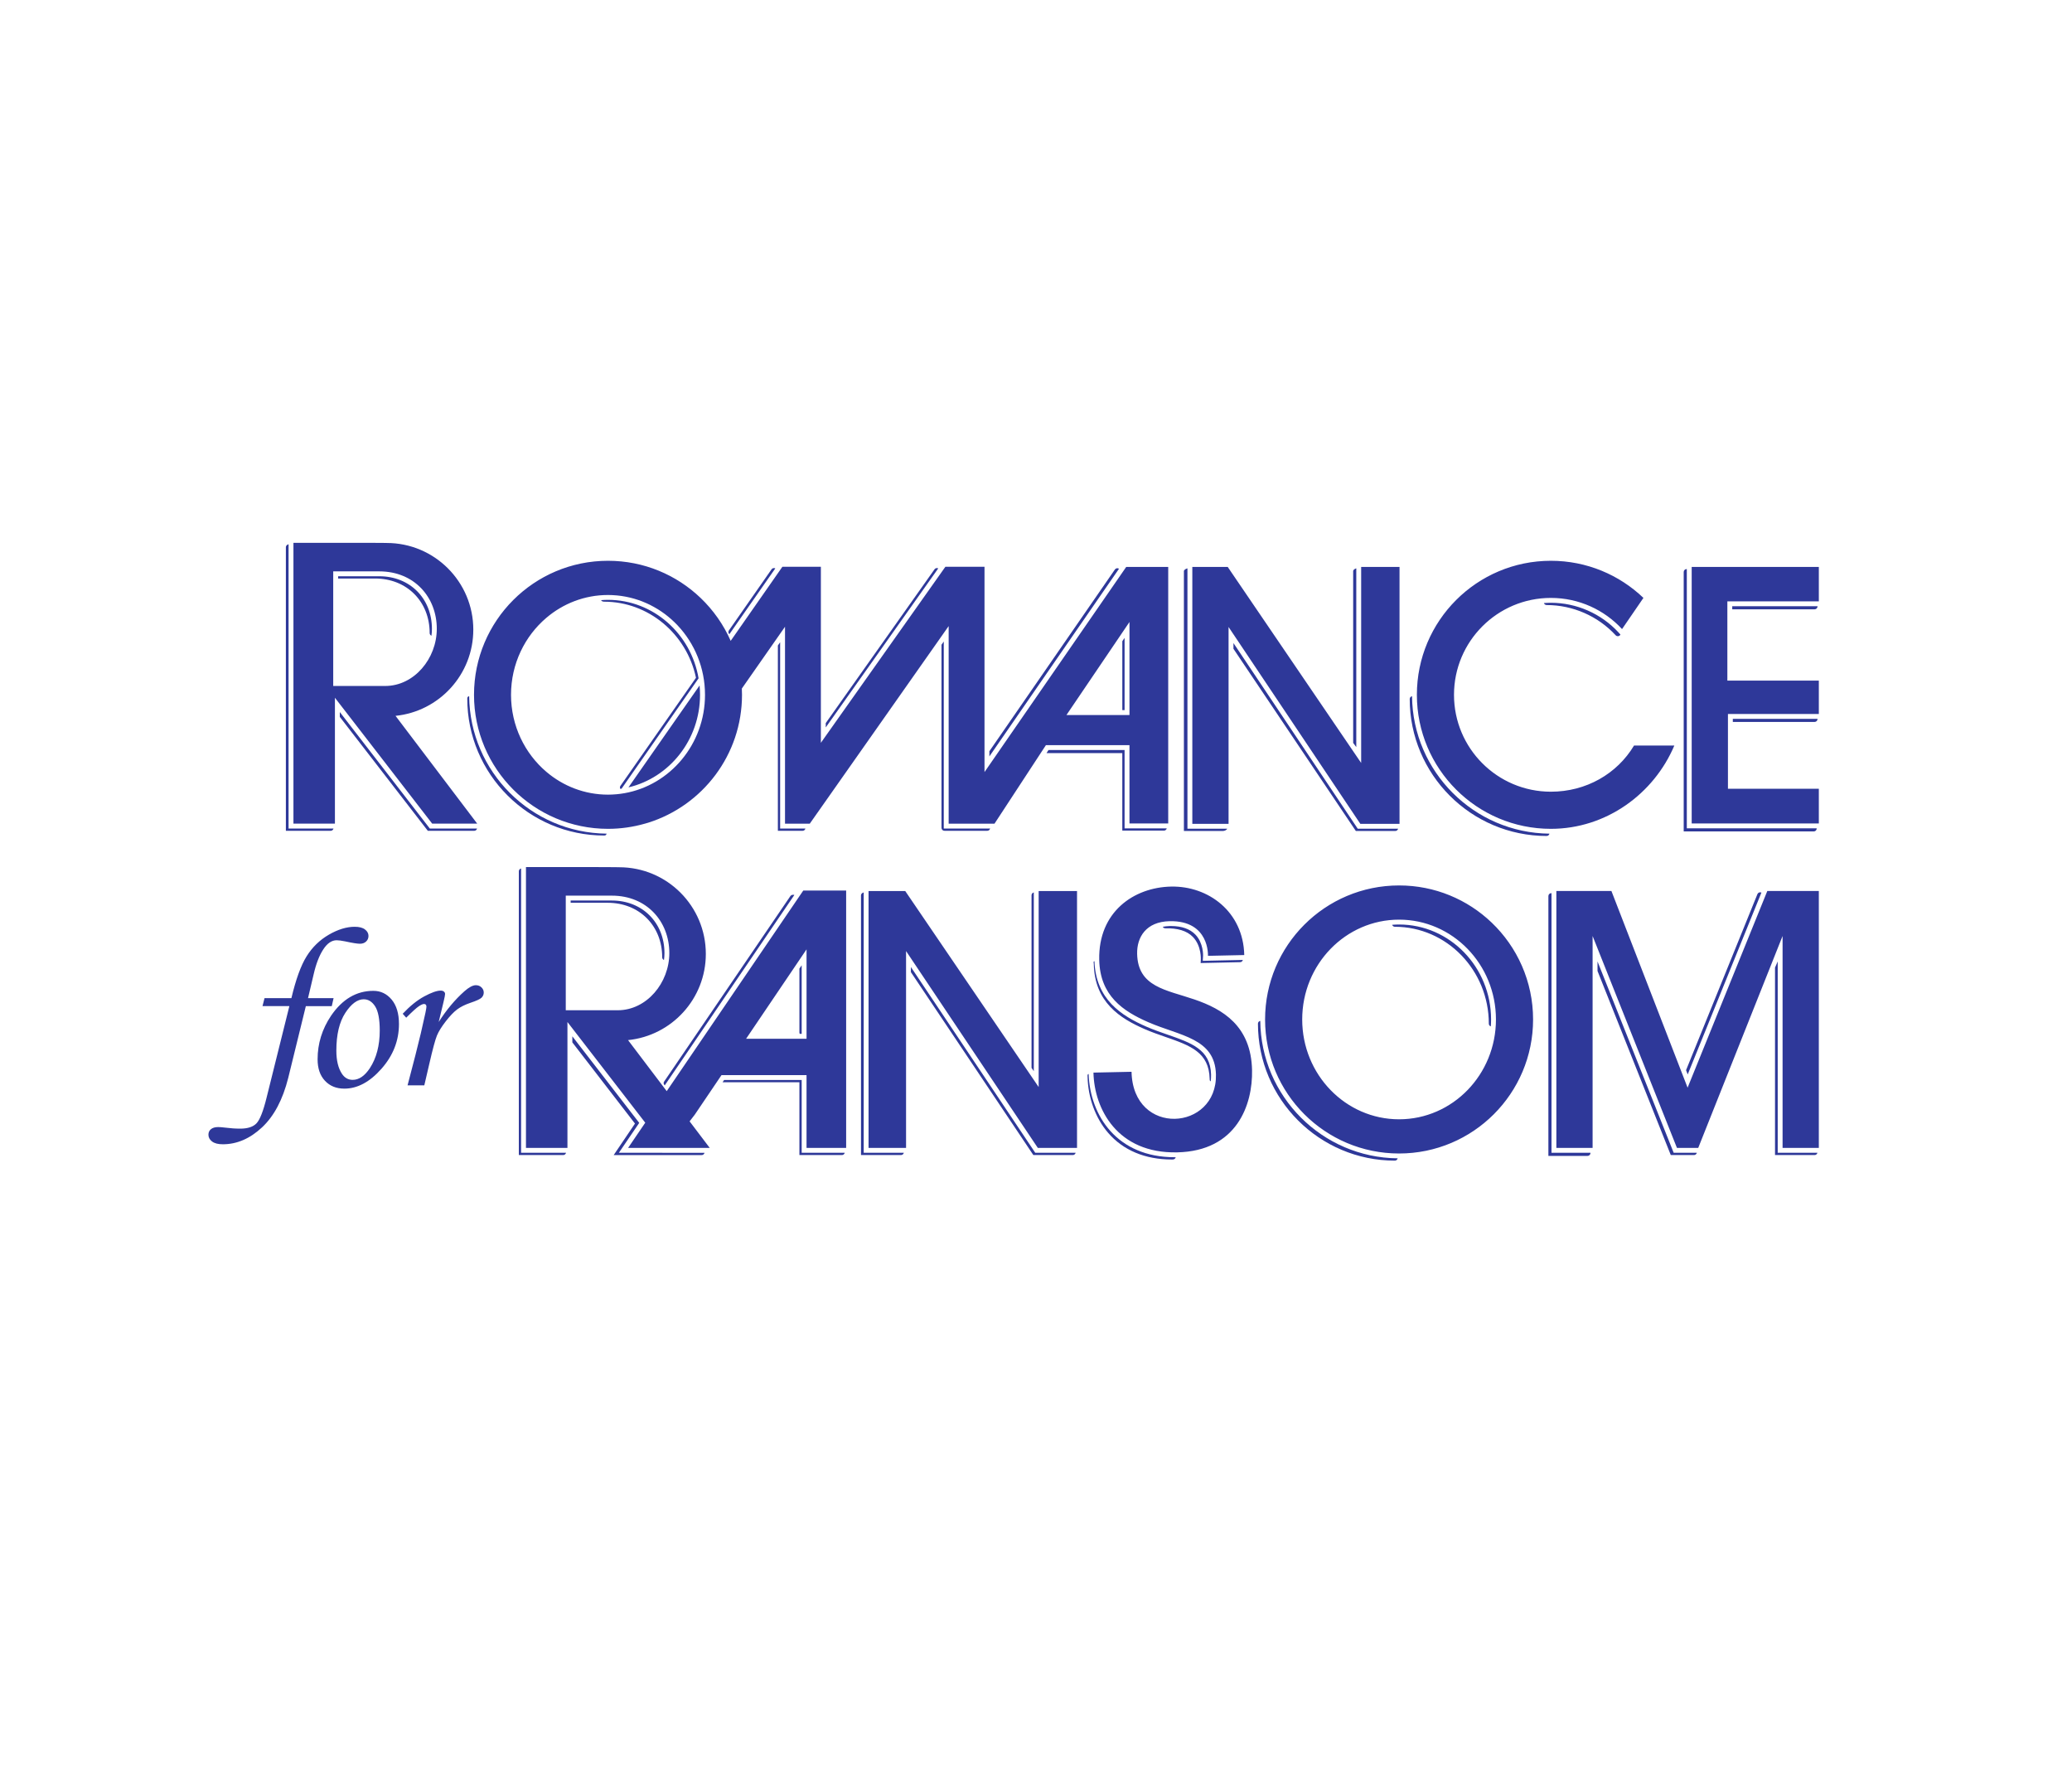<?xml version="1.0" encoding="UTF-8"?>
<svg id="Layer_2" data-name="Layer 2" xmlns="http://www.w3.org/2000/svg" width="394" height="340" viewBox="0 0 394 340">
  <defs>
    <style>
      .cls-1 {
        fill: #fff;
      }

      .cls-1, .cls-2 {
        stroke-width: 0px;
      }

      .cls-2 {
        fill: #2e3899;
      }
    </style>
  </defs>
  <g id="Layer_1-2" data-name="Layer 1">
    <g>
      <rect class="cls-1" width="394" height="340"/>
      <g>
        <path id="Shadow" class="cls-2" d="m115.613,114.045c-.441,0-.877.022-1.309.056.076.215.347.295.588.295,8.369,0,15.672,6.07,17.452,14.467l-14.369,20.554c-.122.176-.113.389-.017.564.078-.011.158-.019.235-.03l14.645-20.986c-1.441-8.465-8.614-14.919-17.224-14.919h-.002Zm-43.477-4.485h-7.842v.43h7.042c6.005,0,10.366,4.359,10.366,10.366,0,.23.141.428.339.514.054-.432.091-.87.091-1.314,0-5.79-4.203-9.995-9.995-9.995Zm9.593,47.963l-17.113-22.146v.92l16.734,21.657h8.834c.263,0,.473-.185.532-.43h-8.988Zm-26.857,0v-54.05c-.245.059-.512.269-.512.532v53.95h8.525c.263,0,.473-.185.532-.43h-8.545v-.002Zm124.59,0v-35.556l-.43.612v34.818c0,.308.25.556.556.556.263,0,.473-.187.532-.43h-.658Zm-22.441-19.221l21.39-30.237c-.243-.122-.541-.061-.703.167l-20.687,29.243v.827Zm-8.675,19.221v-35.417l-.43.617v35.232h4.705c.263,0,.473-.187.532-.43h-4.806l-.002-.002Zm-.921-49.456c-.245-.124-.545-.063-.708.169l-8.111,11.621c-.161.23-.115.536.087.723l8.732-12.511v-.002Zm40.712,49.456h-8.675s-.139.43.169.43h8.111c.263,0,.473-.187.532-.432h-.137v.002Zm25.706-36.248l-.43.636v13.102h.43v-13.738Zm0,36.213v-14.891h-14.461l-.376.573c.028.004.054.017.083.017h14.322v14.732h7.924c.263,0,.473-.187.532-.43h-8.026.002Zm-1.059-49.352s0-.004-.004-.004c-.256-.174-.601-.111-.775.141l-23.87,34.551v.986l24.647-35.675h.002Zm45.119,33.904v-33.982c-.245.059-.591.269-.591.532v32.657l.591.794Zm.274,15.518l-23.631-35.297v1.092l23.27,34.635h7.509c.263,0,.473-.185.532-.43h-7.679Zm-32.38,0v-49.5c-.245.059-.673.269-.673.532v49.398h7.449c.263,0,.714-.185.773-.43,0,0-7.55,0-7.55,0Zm81.96-37.329c-3.304-3.576-7.987-5.627-12.854-5.627-.445,0-.886.022-1.324.056.076.217.278.376.521.376,4.969,0,9.752,2.095,13.126,5.746.109.119.26.18.41.18.135,0,.271-.048.378-.148.054-.05.093-.108.122-.169l-.38-.412v-.002Zm-39.255,12.136c-.248.056-.438.267-.438.534,0,14.357,11.68,26.04,26.038,26.04.265,0,.476-.189.534-.438-14.348-.145-25.988-11.786-26.132-26.134l-.002-.002Zm61.001,4.895h15.553c.308,0,.556-.25.556-.556,0-.013-.006-.022-.007-.033h-16.102v.591-.002Zm-.109-21.414h15.663c.308,0,.556-.25.556-.556,0-.011-.006-.022-.007-.033h-16.213v.591l.002-.002Zm-8.64,41.641v-49.287c-.013,0-.022-.007-.035-.007-.308,0-.556.25-.556.556v49.328h24.733c.308,0,.556-.25.556-.556,0-.011-.006-.022-.007-.033h-24.692.002Zm-204.401,13.725h-7.842v.43h7.042c6.007,0,10.366,4.359,10.366,10.366,0,.23.141.428.339.514.054-.432.091-.87.091-1.314,0-5.792-4.203-9.995-9.995-9.995Zm-17.265,47.963v-54.052c-.245.059-.43.269-.43.532v53.95h8.443c.263,0,.473-.185.532-.43,0,0-8.545,0-8.545,0Zm26.857,0h-8.265l3.871-5.686-12.719-16.458v1.153l11.91,15.437-4.047,5.987h16.742c.263,0,.473-.185.532-.43h-8.022l-.002-.002Zm26.496-35.653l-.43.636v12.148c0,.095.03.18.07.258h.36v-13.041Zm0,35.653v-13.837h-14.752l-.291.43h14.613v13.837h8.089c.263,0,.473-.185.532-.43h-8.191Zm-1.391-49.016c-.237-.095-.593-.026-.745.193l-24.047,35.323c-.15.219-.032.501.143.688l24.647-36.203h.002Zm45.531,33.498v-33.982c-.245.059-.43.269-.43.532v32.818l.43.632Zm.274,15.516l-23.644-35.315-.004.966,23.286,34.781h7.509c.263,0,.473-.185.532-.43h-7.677l-.002-.002Zm-32.621,0v-49.498c-.245.059-.512.269-.512.532v49.398h7.613c.263,0,.473-.185.532-.43h-7.633v-.002Zm59.13.847c-10.954,0-16.085-7.907-16.358-15.828-.256.056-.206.274-.2.545.085,3.969,1.5,7.839,3.882,10.614,2.868,3.343,7.053,5.1,12.123,5.1.158,0,.076,0,.235-.006.258-.006.462-.189.519-.428-.069,0-.137.002-.204.002h.002Zm-5.692-24.358c1.329.578,2.679,1.048,3.986,1.5,4.689,1.626,8.232,2.909,8.36,7.924.006.234-.004.428.204.504.05-.419.076-.849.065-1.296-.122-4.757-3.717-6.005-8.271-7.583-1.313-.456-2.672-.925-4.012-1.509-4.754-2.069-9.626-5.175-9.891-12.452-.258.054-.13.274-.124.547.156,7.251,4.984,10.321,9.685,12.366l-.002-.002Zm11.041-12.989l.054-.999c0-.02.091-2.36-1.455-3.979-1.035-1.083-2.599-1.633-4.646-1.633l-.254.004c-.482.009-.908.067-1.307.143.091.172.263.289.497.289,2.271-.054,4.073.447,5.226,1.633,1.693,1.741,1.509,4.344,1.509,4.37l-.03.599,7.505-.163c.256-.006.46-.187.519-.425l-7.616.165-.002-.004Zm37.329-6.901c-.445,0-.884.022-1.322.056.076.217.278.375.519.375,9.85,0,17.865,8.265,17.865,18.423,0,.245.159.447.378.521.032-.438.052-.877.052-1.324,0-9.954-7.848-18.051-17.494-18.051h.002Zm-26.401,18.321c-.248.057-.438.267-.438.534,0,14.357,11.68,26.04,26.038,26.04.265,0,.476-.189.534-.438-14.348-.145-25.988-11.786-26.132-26.134l-.002-.002Zm98.398,25.081v-36.379l-.512,1.162v35.647h7.531c.263,0,.473-.185.532-.43,0,0-7.551,0-7.551,0Zm-17.114-14.901l14.013-34.564c-.011-.006-.019-.015-.03-.02-.287-.115-.61.022-.727.306l-13.57,33.471.313.806v.002Zm-2.67,14.901l-14.482-36.379v1.813l13.931,34.996h4.42c.263,0,.473-.185.532-.43h-4.401Zm-23.233,0v-49.358c-.013,0-.022-.007-.035-.007-.308,0-.556.25-.556.556v49.4h7.449c.308,0,.556-.25.556-.556,0-.013-.007-.022-.007-.035h-7.409.002Zm-205.812-86.811c-.248.056-.356.187-.356.452,0,14.357,11.68,26.04,26.038,26.04.265,0,.397-.109.452-.356-14.348-.145-25.988-11.786-26.134-26.134v-.002Z"/>
        <path id="Block" class="cls-2" d="m50.305,189.772h5.106c.845-3.56,1.802-6.209,2.887-7.946,1.083-1.739,2.496-3.111,4.229-4.116,1.739-1.005,3.376-1.507,4.919-1.507.864,0,1.522.171,1.963.514.441.339.66.747.66,1.216,0,.43-.146.784-.449,1.068-.297.287-.69.428-1.175.428-.501,0-1.442-.15-2.824-.452-.688-.137-1.226-.211-1.607-.211-.942,0-1.793.58-2.546,1.745-.756,1.159-1.368,2.731-1.822,4.709l-1.073,4.552h4.859l-.343,1.518h-4.932l-3.346,13.634c-1.04,4.146-2.701,7.288-4.993,9.424-2.288,2.136-4.769,3.206-7.446,3.206-.901,0-1.58-.174-2.043-.525-.462-.35-.695-.781-.695-1.292,0-.445.161-.795.482-1.057.319-.263.779-.397,1.379-.397.3,0,.74.033,1.326.106.999.13,1.952.193,2.861.193,1.411,0,2.436-.334,3.078-.994.645-.662,1.285-2.284,1.923-4.863l4.34-17.437h-5.108l.386-1.518.006.004Zm20.689-1.389c1.394,0,2.555.556,3.484,1.665.925,1.112,1.387,2.661,1.387,4.641,0,3.161-1.109,6-3.332,8.514-2.223,2.516-4.572,3.773-7.051,3.773-1.528,0-2.757-.497-3.691-1.496-.933-.996-1.398-2.355-1.398-4.083,0-2.991.858-5.757,2.566-8.293,2.153-3.146,4.832-4.722,8.035-4.722v.002Zm-1.817,1.602c-1.211,0-2.382.864-3.519,2.597-1.129,1.732-1.7,4.123-1.7,7.168,0,1.852.35,3.317,1.049,4.383.512.784,1.2,1.175,2.052,1.175,1.196,0,2.288-.74,3.267-2.219,1.257-1.923,1.884-4.311,1.884-7.158,0-2.14-.291-3.664-.864-4.576-.577-.91-1.302-1.366-2.169-1.366v-.004Zm11.504,16.371h-3.183l1.496-5.749c.727-2.82,1.361-5.499,1.9-8.037.13-.623.193-1.016.193-1.174,0-.343-.156-.514-.469-.514-.211,0-.543.148-.981.438-.443.293-1.242,1.016-2.394,2.169l-.667-.749c1.374-1.463,2.737-2.566,4.096-3.3,1.361-.734,2.401-1.101,3.126-1.101.26,0,.462.059.61.184.148.122.226.273.226.458,0,.187-.096.679-.286,1.483l-.925,3.843c1.441-2.273,3.068-4.222,4.88-5.836.871-.771,1.6-1.159,2.186-1.159.425,0,.781.141,1.068.417.286.28.43.603.43.973,0,.386-.143.714-.417.984-.28.271-.973.591-2.084.962-1.051.356-1.915.781-2.573,1.281-.658.499-1.387,1.263-2.178,2.288-.79,1.023-1.342,1.921-1.654,2.681-.313.762-.794,2.531-1.433,5.308l-.964,4.147-.002.002Zm222.161,11.892h-6.893v-48.844h10.47l14.484,37.39,15.158-37.39h9.797v48.844h-6.893v-40.293l-16.041,40.293h-4.044l-16.041-40.293v40.293h.004Zm-36.802-43.401c-10.175,0-18.421,8.497-18.421,18.98s8.249,18.98,18.421,18.98,18.421-8.497,18.421-18.98-8.249-18.98-18.421-18.98Zm25.482,18.98c0,14.074-11.41,25.482-25.482,25.482s-25.48-11.41-25.48-25.482,11.408-25.482,25.48-25.482c6.828,0,13.028,2.685,17.6,7.056,4.856,4.639,7.881,11.18,7.881,18.425Zm-54.923-12.251c-.176-8.254-6.852-13.165-13.927-13.015-7.077.152-13.842,4.811-13.649,13.926.146,6.838,4.522,9.767,9.35,11.868,6.007,2.612,12.665,3.013,12.843,9.919.274,10.779-15.783,11.899-16.048-.501-3.144.067-5.558.119-7.242.156.148,6.906,4.542,15.407,15.915,15.164,11.369-.243,14.382-9.072,14.241-15.64-.18-8.406-5.571-11.586-10.944-13.427-5.395-1.85-10.77-2.356-10.907-8.684-.067-3.141,1.682-6.103,6.163-6.2,7.665-.163,7.303,6.587,7.303,6.587l6.906-.15-.002-.002Zm-64.305-.751l25.055,37.423h7.453v-48.84h-7.296v37.266l-25.372-37.266h-6.975v48.84h7.132v-37.423h.002Zm-11.395-11.513v48.937h-7.533v-13.837h-16.174l-5.084,7.518-.977,1.266,3.829,5.052h-15.527l3.263-4.793-14.795-19.145v23.937h-7.887v-53.394h13.33c3.599,0,4.396.032,4.396.032,9.1,0,16.475,7.377,16.475,16.477,0,8.53-6.482,15.546-14.791,16.389l7.355,9.704,25.969-38.144h8.152Zm-43.43,22.762c5.508,0,9.806-5.212,9.806-10.865,0-6.033-4.298-10.924-10.922-10.924h-8.771v21.788h9.889-.002Zm35.899-11.578l-11.497,17.001h11.497v-17.001Zm192.491-72.705h-24.176v48.77h24.176v-6.597h-17.283v-14.222h17.283v-6.346h-17.394v-15.066h17.394v-6.539Zm-35.139,33.953c-3.217,5.371-9.096,8.779-15.815,8.779-10.175,0-18.421-8.249-18.421-18.421s8.249-18.423,18.421-18.423c5.351,0,10.169,2.282,13.534,5.925l4.066-5.929c-4.574-4.372-10.774-7.056-17.6-7.056-14.072,0-25.48,11.408-25.48,25.482s11.408,25.482,25.48,25.482c10.555,0,19.61-6.693,23.479-15.839h-7.665v.002Zm-77.101-22.534l25.055,37.423h7.453v-48.842h-7.296v37.266l-25.372-37.266h-6.734v48.84h6.891v-37.423l.002.002Zm-11.478-11.417v48.77h-7.368v-14.891h-15.891l-9.773,14.927h-8.718v-37.564l-26.407,37.562h-4.711v-37.438l-8.21,11.751c.019.395.032.792.032,1.19,0,11.415-7.507,21.076-17.852,24.319l-.623.18c-2.227.636-4.576.983-7.006.983-14.072,0-25.48-11.408-25.48-25.482s11.406-25.482,25.478-25.482c6.828,0,13.028,2.685,17.6,7.056,2.41,2.303,4.368,5.074,5.731,8.169l9.832-14.089h7.316v33.472l23.678-33.472h7.438v39.036l26.944-38.999h7.987l.002.002Zm-88.082,24.308c0-5.115-1.98-9.761-5.189-13.178-.024-.026-.046-.052-.072-.076-.337-.356-.69-.697-1.053-1.023-.056-.05-.111-.1-.169-.15-.352-.31-.714-.604-1.086-.886-.07-.054-.141-.104-.213-.156-.376-.274-.76-.54-1.155-.784-.063-.039-.128-.076-.193-.113-.382-.232-.773-.451-1.172-.653-.05-.026-.098-.054-.15-.08-.421-.21-.851-.397-1.287-.573-.087-.035-.171-.072-.258-.106-.428-.165-.864-.311-1.307-.443-.096-.03-.193-.057-.289-.085-.447-.126-.901-.235-1.363-.326-.089-.019-.178-.033-.269-.05-.476-.087-.96-.158-1.45-.206-.063-.006-.126-.009-.187-.015-.523-.046-1.049-.074-1.581-.074-4.453,0-8.538,1.628-11.723,4.338-4.103,3.484-6.721,8.755-6.721,14.641s2.62,11.159,6.723,14.643c3.185,2.709,7.268,4.337,11.721,4.337.502,0,.997-.026,1.489-.067.048-.004.095-.007.143-.011.499-.044.992-.111,1.478-.197h.009c8.688-1.53,15.325-9.333,15.325-18.703v-.004Zm80.716-13.846l-11.986,17.691h11.986v-17.691Zm-95.269,31.442c7.783-1.83,13.608-9.022,13.608-17.595,0-.601-.03-1.192-.085-1.778l-13.523,19.374v-.002Zm-47.37-41.065c6.624,0,10.922,4.889,10.922,10.922,0,5.655-4.298,10.866-9.806,10.866h-9.889v-21.788h8.773Zm17.865,11.078c0-9.098-7.375-16.477-16.475-16.477,0,0-.797-.03-4.396-.03h-13.33v53.394h7.887v-23.937l18.497,23.937h8.562l-15.535-20.496c8.308-.844,14.789-7.861,14.789-16.389v-.002Z"/>
      </g>
    </g>
  </g>
</svg>